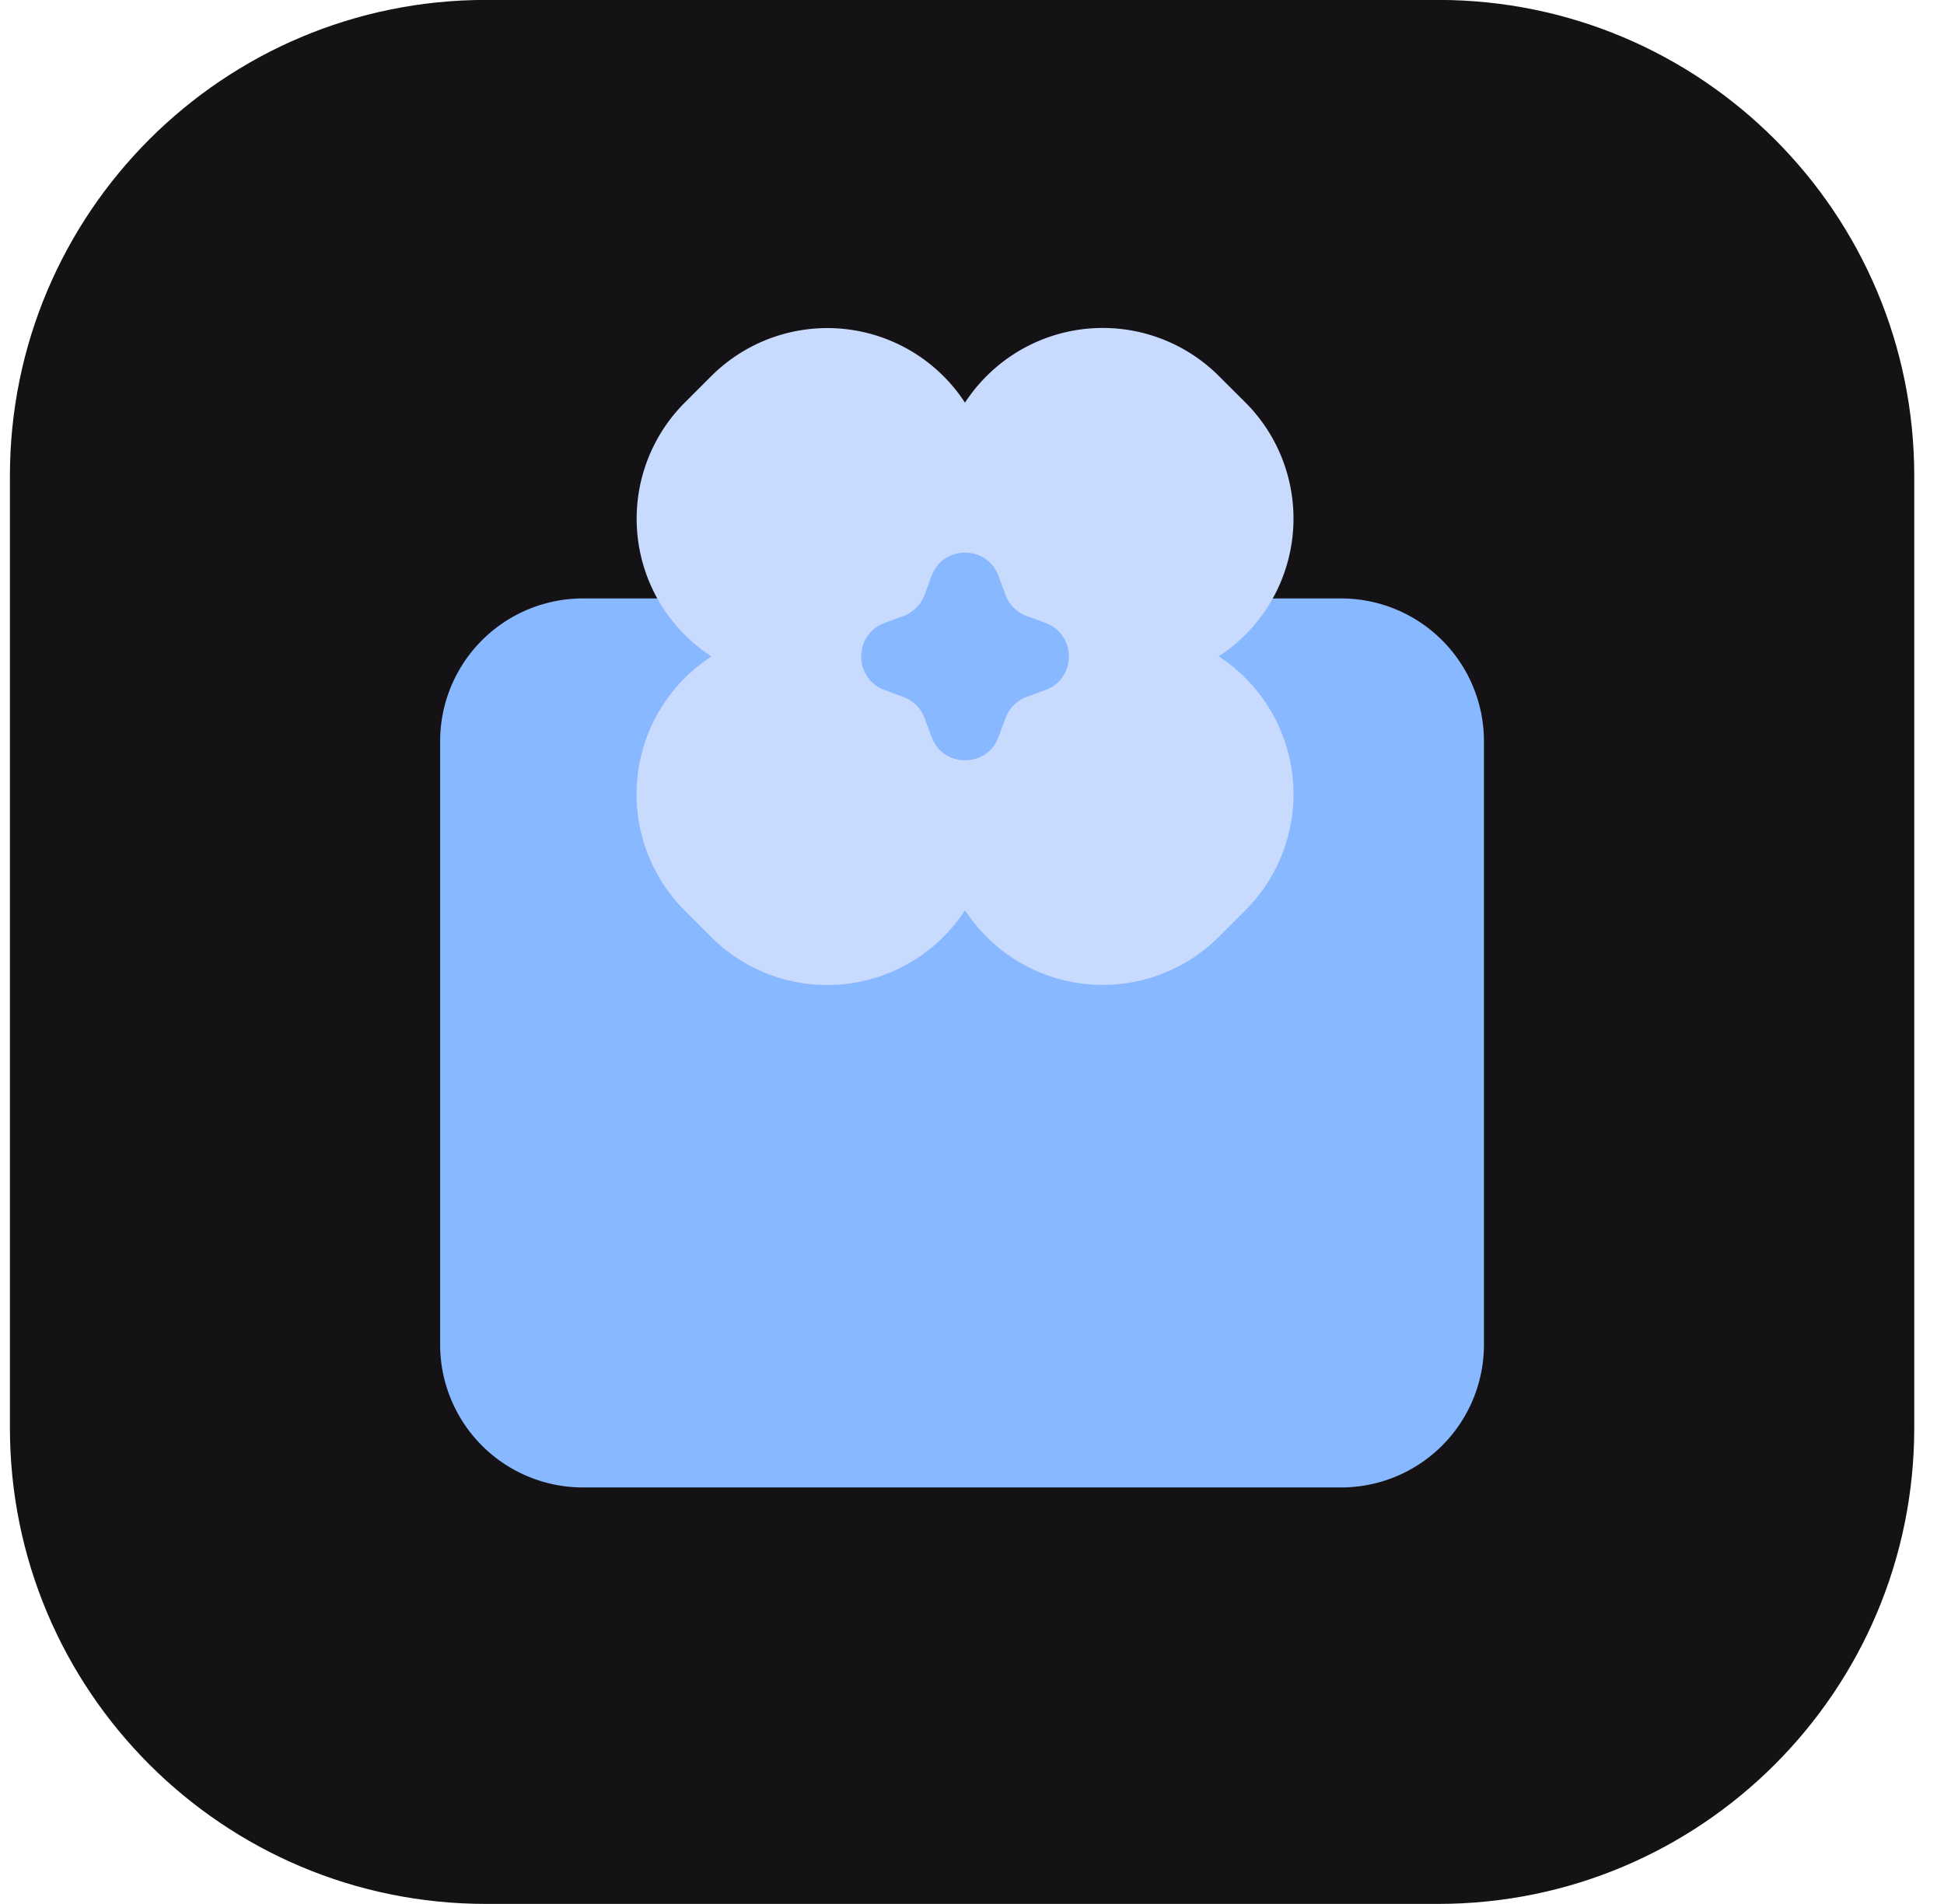 <svg width="49" height="48" fill="none" xmlns="http://www.w3.org/2000/svg"><g clip-path="url(#a)"><path d="M.25 11.998c0-6.627 5.373-12 12-12h24c6.627 0 12 5.373 12 12v24c0 6.628-5.373 12-12 12h-24c-6.627 0-12-5.372-12-12v-24Z" fill="#141214"/><path d="M33.804 15.087a3.6 3.6 0 0 1 3.6 3.6v15.212a3.6 3.6 0 0 1-3.6 3.6h-19.11a3.6 3.6 0 0 1-3.6-3.6V18.687a3.6 3.6 0 0 1 3.6-3.6h19.11Z" fill="#88B8FF"/><path d="M24.869 9.48a4.14 4.14 0 0 1 5.854 0l.668.666a4.14 4.14 0 0 1-.675 6.401 4.14 4.14 0 0 1 .675 6.401l-.668.668a4.14 4.14 0 0 1-6.399-.67 4.14 4.14 0 0 1-6.4.674l-.667-.668a4.14 4.14 0 0 1 .676-6.402 4.14 4.14 0 0 1-.673-6.4l.667-.667a4.14 4.14 0 0 1 6.396.668c.155-.238.337-.463.546-.672Z" fill="#C9DAFF"/><path d="M25.169 14.52c-.29-.783-1.399-.783-1.689 0l-.176.478a.9.9 0 0 1-.532.531l-.477.177c-.783.29-.783 1.398 0 1.688l.477.176a.9.9 0 0 1 .532.532l.177.477c.29.784 1.398.784 1.688 0l.176-.477a.9.9 0 0 1 .532-.532l.477-.176c.783-.29.783-1.398 0-1.688l-.477-.177a.9.9 0 0 1-.532-.531l-.176-.477Z" fill="#88B8FF"/></g><defs><clipPath id="a"><path fill="#fff" transform="translate(.25 -.002)" d="M0 0h48v48H0z"/></clipPath></defs></svg>